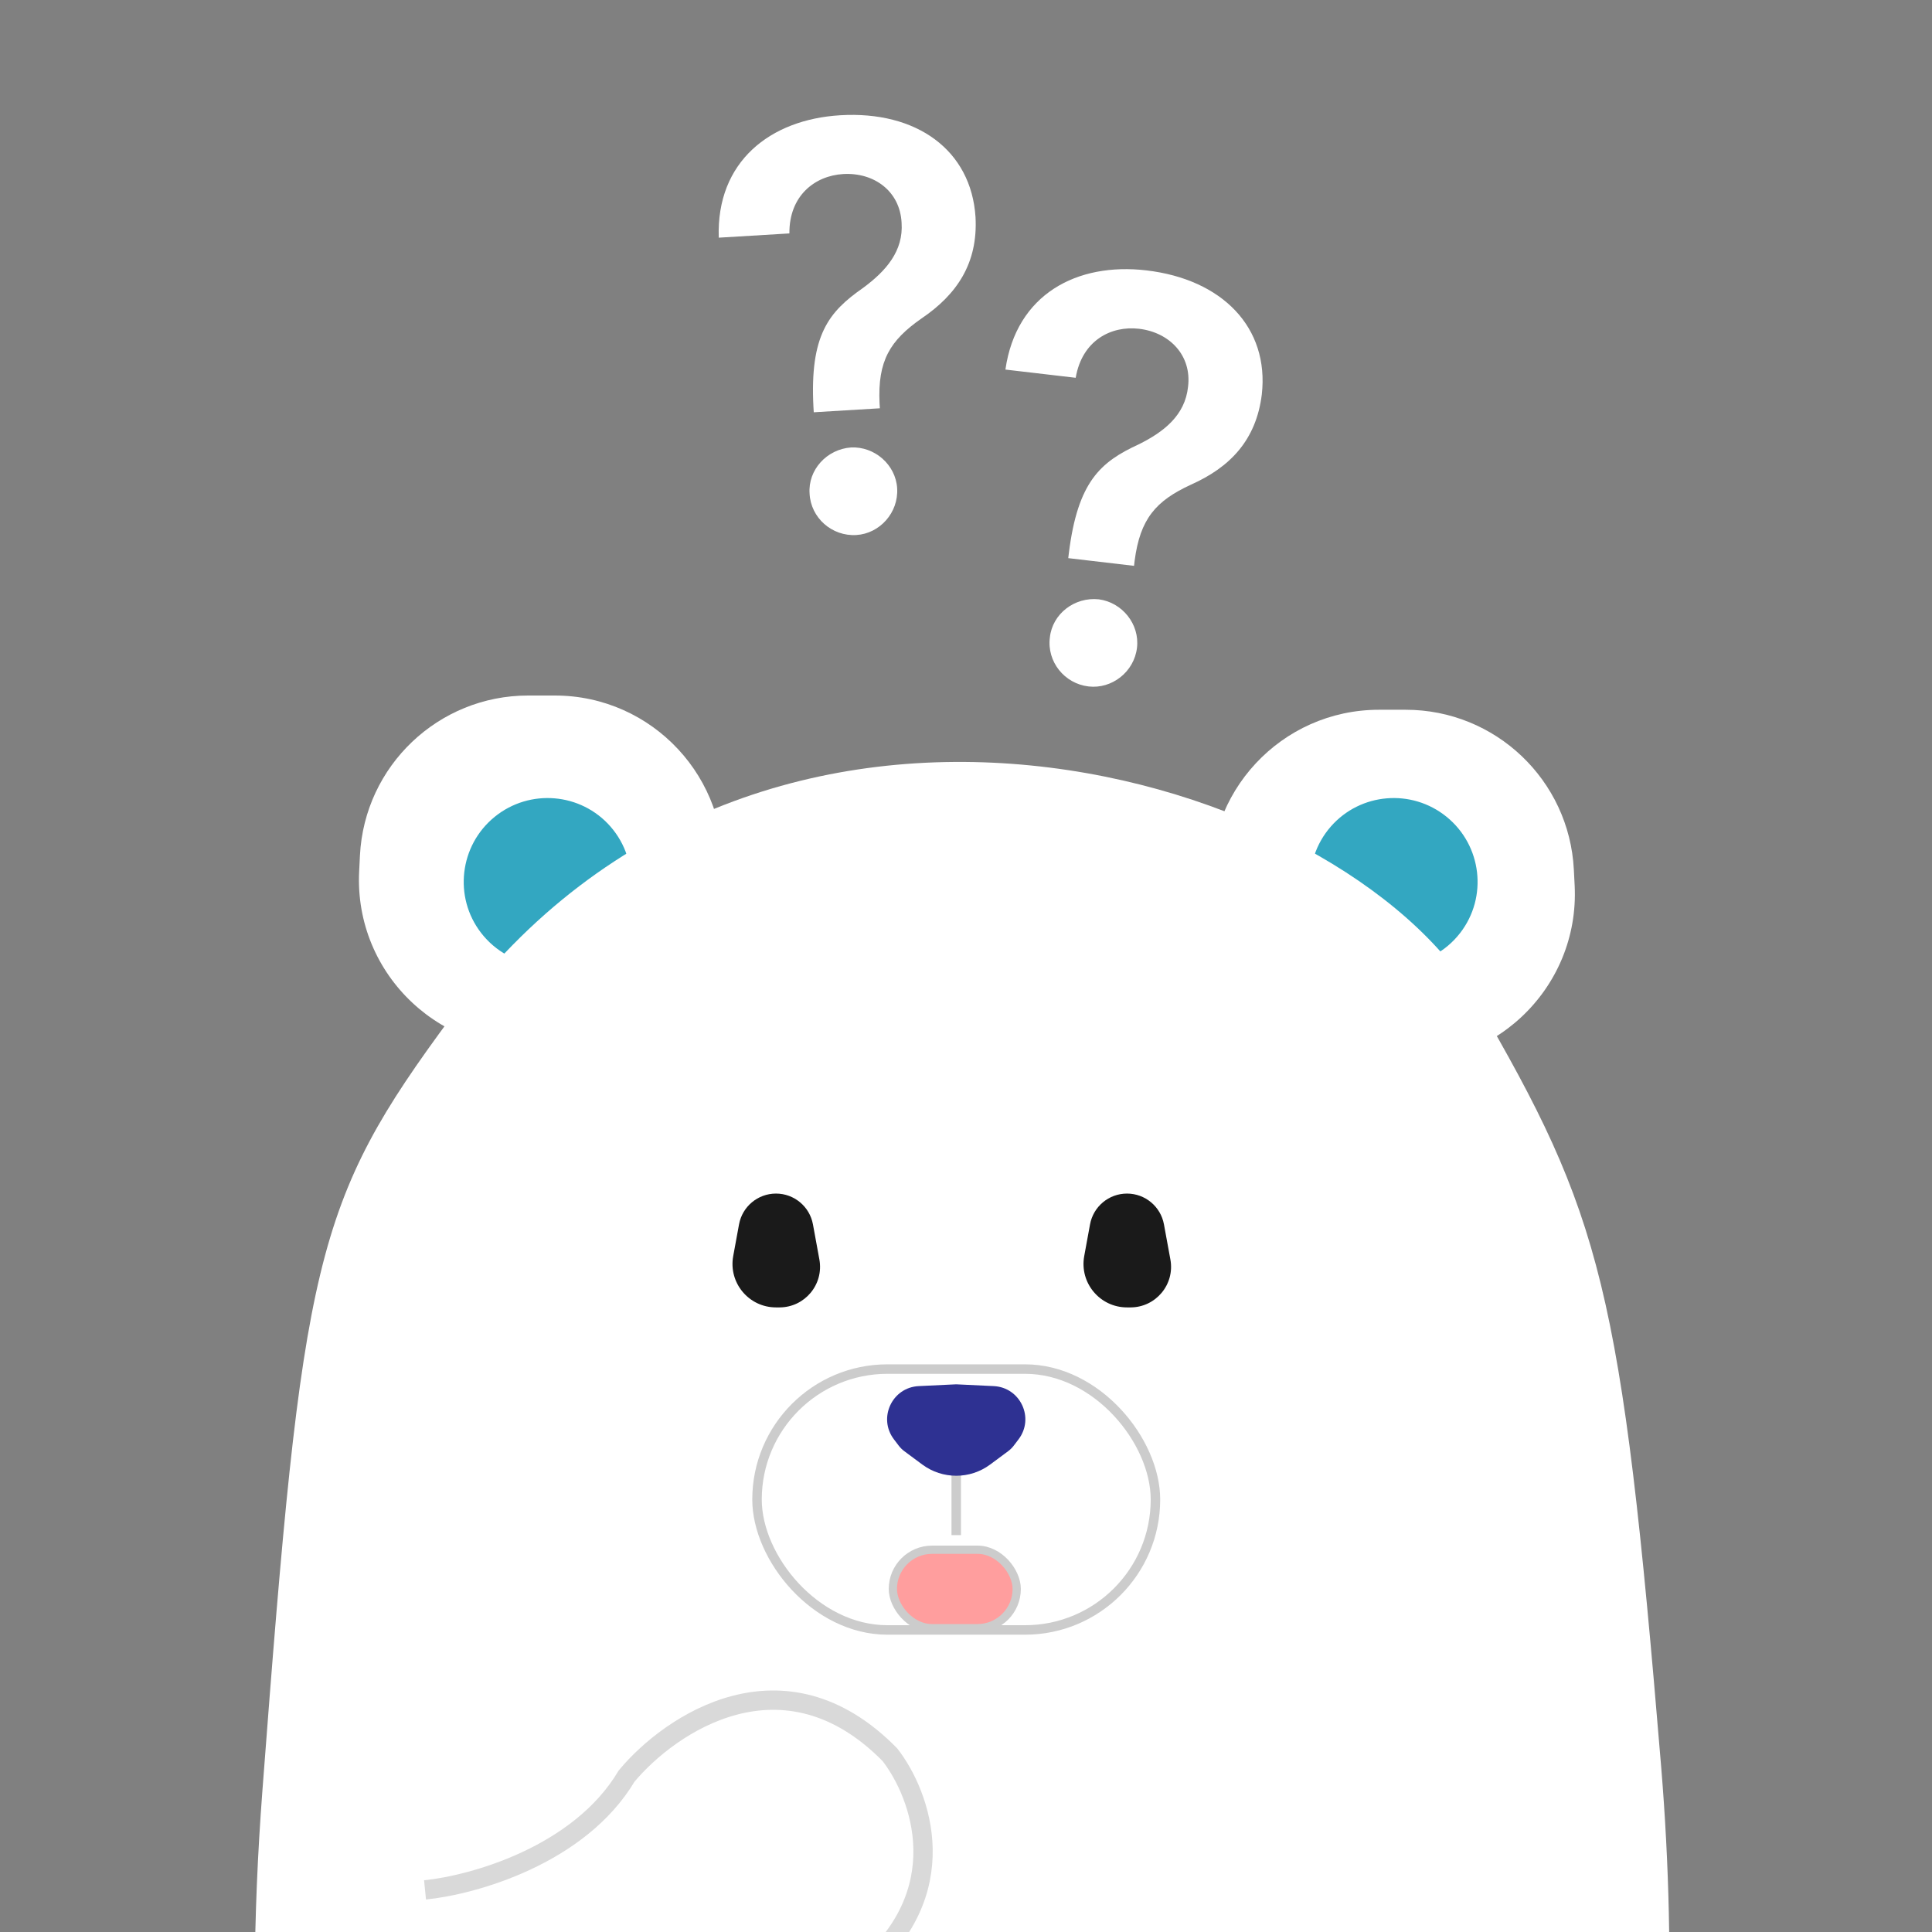 <svg width="100" height="100" viewBox="0 0 100 100" fill="none" xmlns="http://www.w3.org/2000/svg">
<rect x="0" y="0" width="100" height="100" fill="#808080" stroke="none"/>
<g clip-path="url(#clip0_572_71697)">
<path d="M18.631 44.275C18.866 39.639 22.694 36 27.336 36H28.717C33.775 36 37.771 40.291 37.411 45.337L37.364 45.993C37.066 50.167 33.844 53.54 29.689 54.029L28.313 54.19C22.955 54.821 18.317 50.481 18.59 45.094L18.631 44.275Z" fill="white"/>
<path d="M24.904 48.29C23.466 46.431 23.782 43.758 25.607 42.277C27.415 40.809 30.067 41.03 31.599 42.783C33.166 44.577 32.983 47.306 31.197 48.882C29.323 50.536 26.433 50.268 24.904 48.29Z" fill="#33A7C1"/>
<path d="M81.462 45.012C81.227 40.375 77.4 36.737 72.758 36.737H71.376C66.318 36.737 62.322 41.028 62.683 46.073L62.73 46.73C63.028 50.904 66.249 54.276 70.405 54.765L71.781 54.927C77.138 55.557 81.776 51.218 81.504 45.83L81.462 45.012Z" fill="white"/>
<path d="M75.578 48.29C77.016 46.431 76.7 43.758 74.874 42.277C73.067 40.809 70.415 41.03 68.882 42.783C67.315 44.577 67.498 47.306 69.284 48.882C71.159 50.536 74.048 50.268 75.578 48.29Z" fill="#33A7C1"/>
<path d="M23.373 52.623C39.454 30.895 69.529 39.961 76.404 51.764C82.91 62.935 83.926 66.618 85.979 91.415C87.695 112.134 84.04 129.478 78.859 134.503C64.103 148.814 37.47 144.437 25.582 137.694C17.7 133.224 11.53 119.728 13.585 92.642C15.672 65.145 16.22 62.288 23.373 52.623Z" fill="white"/>
<path d="M58.333 67.671H58.511C59.824 67.671 60.816 66.482 60.579 65.191L60.246 63.373C60.076 62.45 59.272 61.779 58.333 61.779C57.394 61.779 56.59 62.45 56.42 63.373L56.172 64.725L56.119 65.015C55.866 66.398 56.928 67.671 58.333 67.671Z" fill="#1A1A1A"/>
<path d="M40.165 67.671H40.343C41.656 67.671 42.647 66.482 42.411 65.191L42.078 63.373C41.908 62.45 41.104 61.779 40.165 61.779C39.226 61.779 38.422 62.45 38.252 63.373L38.004 64.725L37.951 65.015C37.698 66.398 38.759 67.671 40.165 67.671Z" fill="#1A1A1A"/>
<rect x="39.183" y="70.863" width="20.623" height="13.503" rx="6.752" stroke="#CCCCCC" stroke-width="0.491"/>
<rect x="46.214" y="80.214" width="6.411" height="4.06" rx="2.03" fill="#FF9E9E" stroke="#CCCCCC" stroke-width="0.427"/>
<rect x="49.249" y="75.774" width="0.491" height="3.683" fill="#CCCCCC"/>
<path d="M49.494 71.652L47.557 71.744C46.173 71.809 45.431 73.4 46.271 74.502L46.518 74.827C46.602 74.937 46.701 75.035 46.812 75.117L47.739 75.805C48.782 76.578 50.207 76.578 51.249 75.805L52.176 75.117C52.288 75.035 52.387 74.937 52.471 74.827L52.718 74.502C53.558 73.4 52.816 71.809 51.432 71.744L49.494 71.652Z" fill="#2E3192"/>
<path d="M22 97.82C24.455 97.575 29.979 96.053 32.434 91.928C34.685 89.227 40.561 85.225 46.06 90.823C47.656 92.869 49.571 97.992 44.465 102.117C42.623 103.467 37.468 106.487 31.575 107.764" stroke="#D9D9D9"/>
<path d="M42.104 21.076C41.909 17.345 42.893 16.142 44.668 14.905C45.862 14.026 46.769 12.988 46.666 11.527C46.582 9.888 45.232 8.913 43.638 9.009C42.191 9.096 40.843 10.116 40.859 12.082L37.203 12.302C37.069 8.362 39.873 6.183 43.484 5.966C47.432 5.728 50.269 7.759 50.493 11.238C50.622 13.622 49.531 15.243 47.698 16.483C46.064 17.624 45.423 18.675 45.526 20.87L45.542 21.133L42.12 21.339L42.104 21.076ZM41.904 25.549C41.815 24.322 42.793 23.25 44.05 23.16C45.264 23.102 46.363 24.048 46.437 25.276C46.512 26.534 45.536 27.62 44.322 27.693C43.065 27.768 41.965 26.807 41.904 25.549Z" fill="white"/>
<path d="M55.324 28.627C55.787 24.921 56.967 23.908 58.932 23.003C60.262 22.347 61.336 21.485 61.492 20.028C61.697 18.4 60.539 17.203 58.954 17.017C57.513 16.849 56.008 17.617 55.678 19.554L52.04 19.129C52.6 15.227 55.743 13.574 59.337 13.995C63.265 14.454 65.701 16.952 65.311 20.416C65.019 22.786 63.66 24.19 61.637 25.089C59.829 25.925 59.013 26.847 58.728 29.026L58.698 29.288L55.293 28.889L55.324 28.627ZM54.341 32.996C54.469 31.772 55.62 30.889 56.873 31.021C58.078 31.177 58.994 32.301 58.851 33.524C58.705 34.775 57.552 35.672 56.345 35.531C55.093 35.385 54.18 34.245 54.341 32.996Z" fill="white"/>
</g>
<defs>
<clipPath id="clip0_572_71697">
<rect width="100" height="100" fill="white"/>
</clipPath>
</defs>
</svg>
